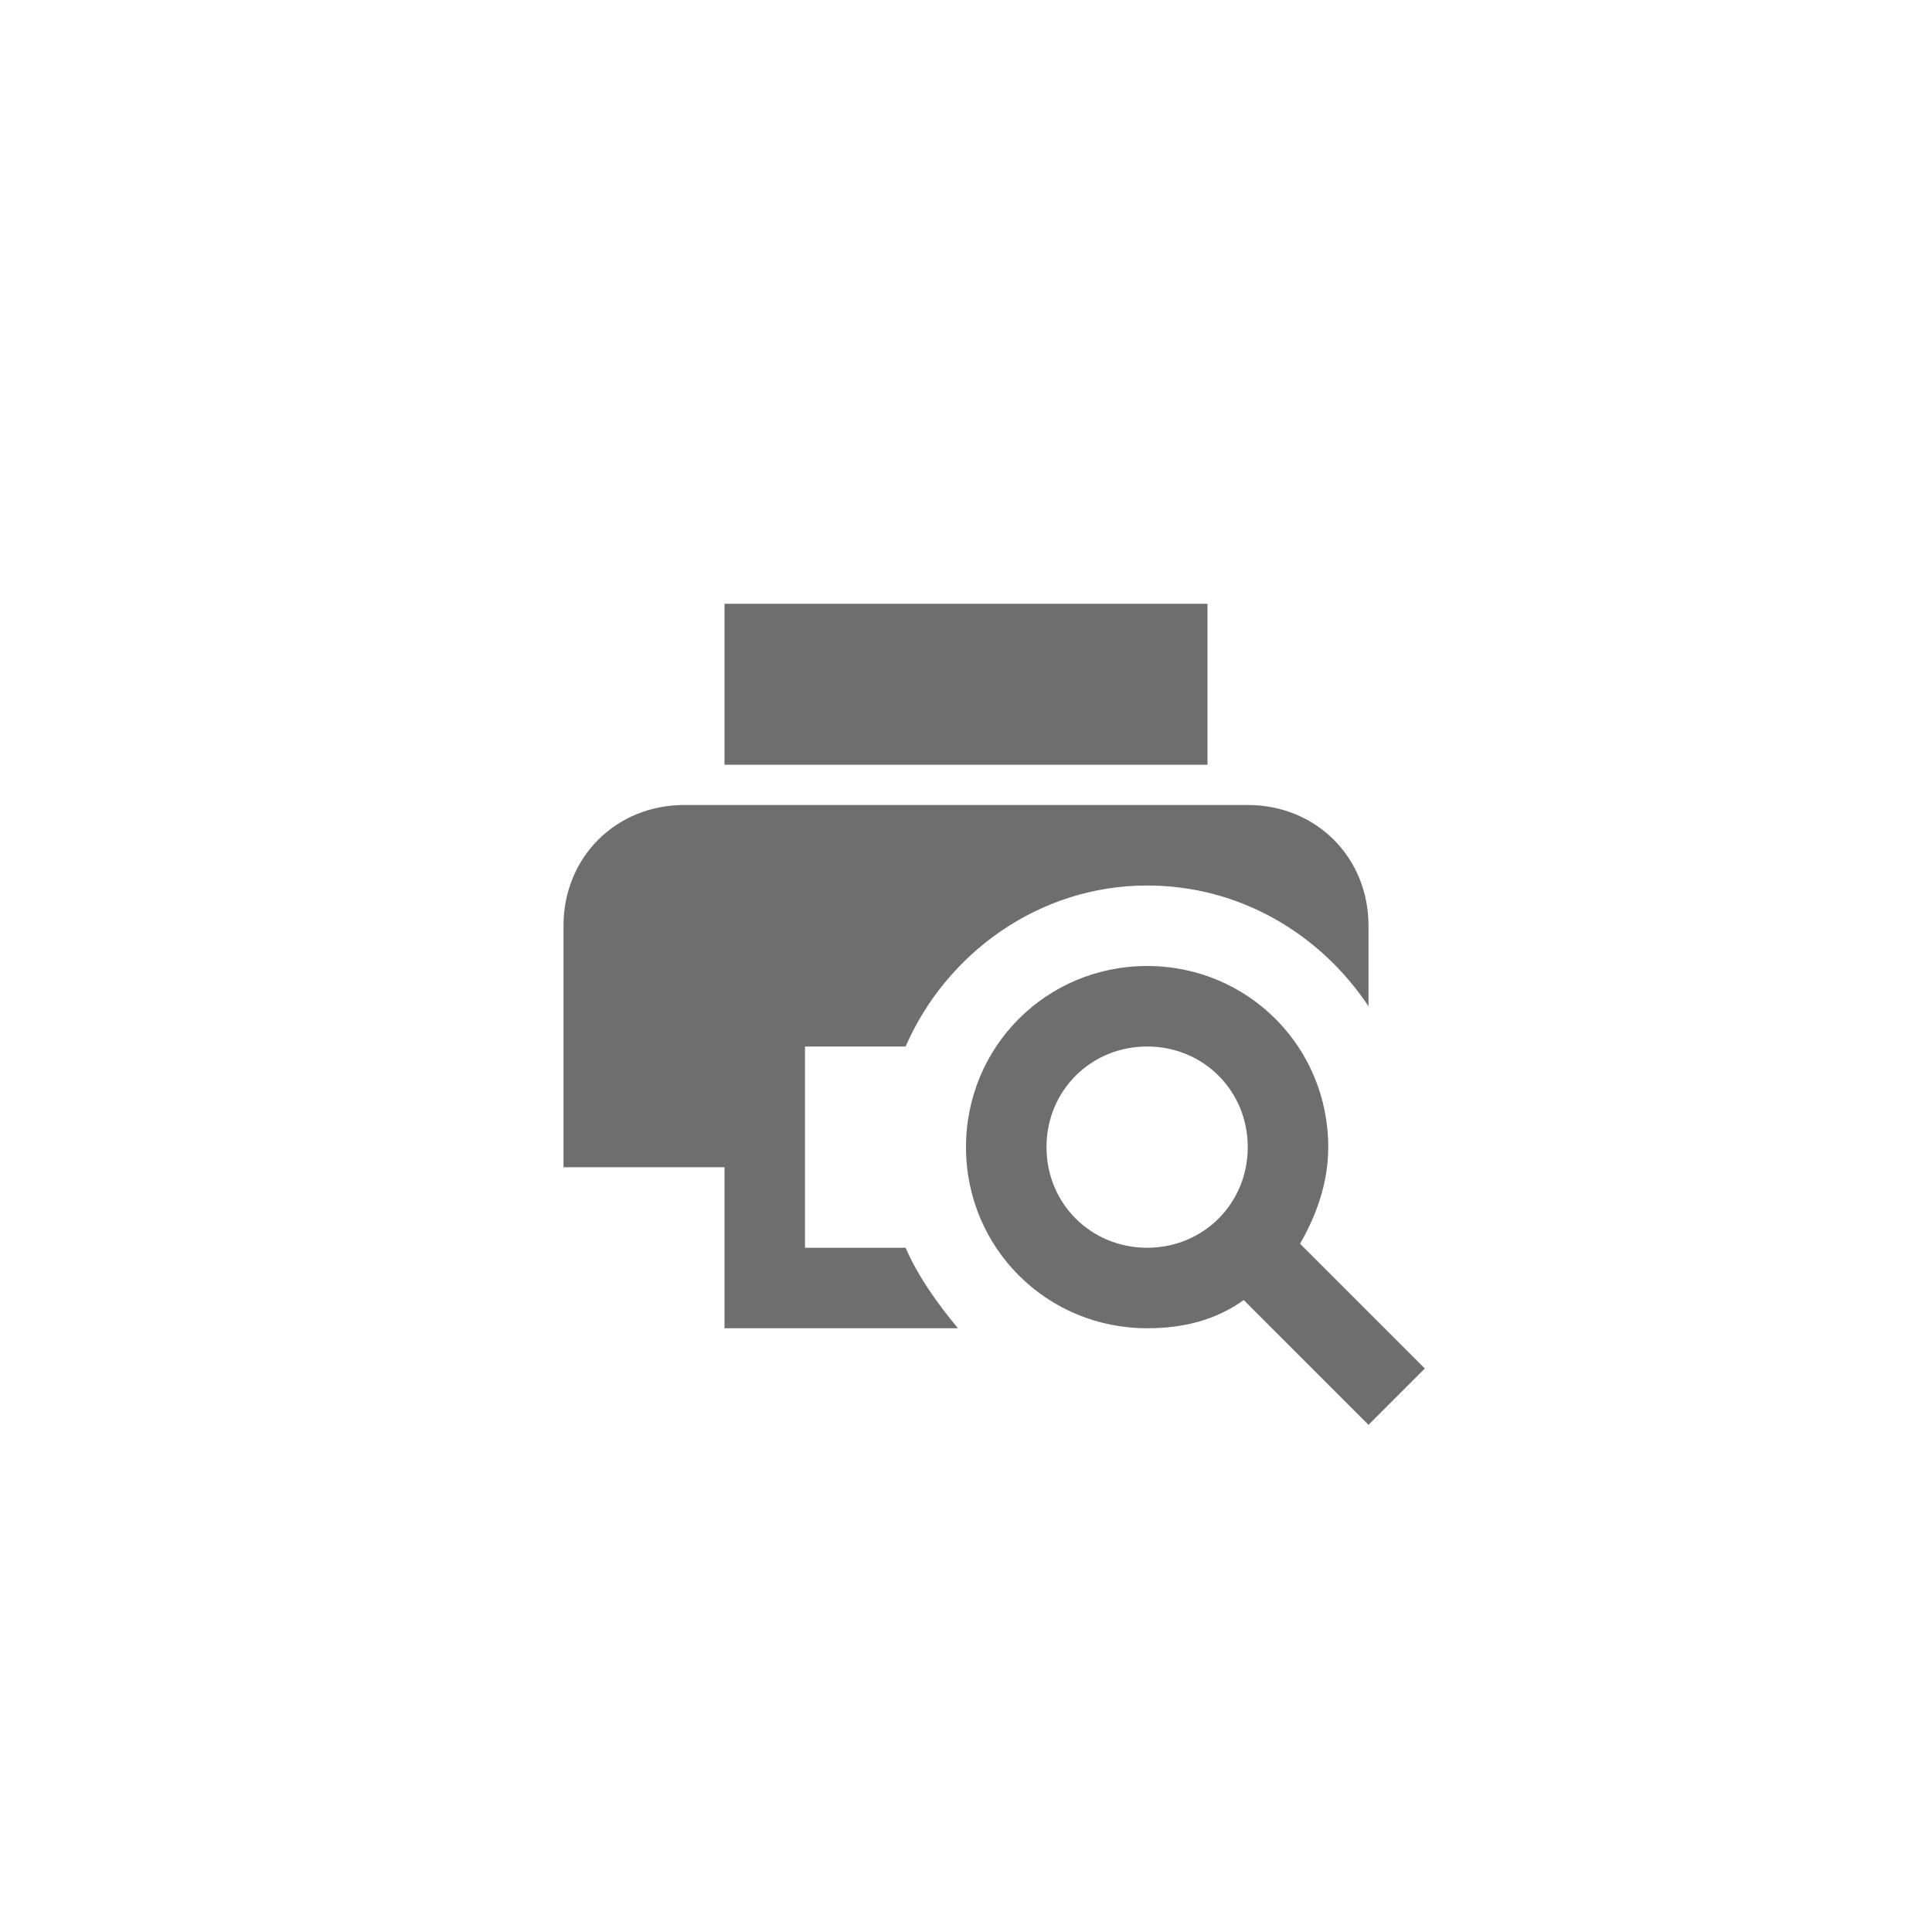 <svg xmlns="http://www.w3.org/2000/svg" viewBox="0 0 24 24" fill="#6e6e6e"><path transform="scale(0.5) translate(12 12)" d="M20.3 18.9C20.7 18.2 21 17.4 21 16.5C21 14 19 12 16.5 12S12 14 12 16.5 14 21 16.5 21C17.4 21 18.2 20.8 18.9 20.3L22 23.4L23.4 22L20.3 18.9M16.5 19C15.1 19 14 17.9 14 16.5S15.1 14 16.5 14 19 15.1 19 16.5 17.9 19 16.5 19M18 7H6V3H18V7M6 21V17H2V11C2 9.3 3.3 8 5 8H19C20.7 8 22 9.3 22 11V13C20.8 11.2 18.8 10 16.5 10C13.8 10 11.5 11.7 10.5 14H8V19H10.5C10.8 19.7 11.3 20.4 11.8 21H6Z"/></svg>